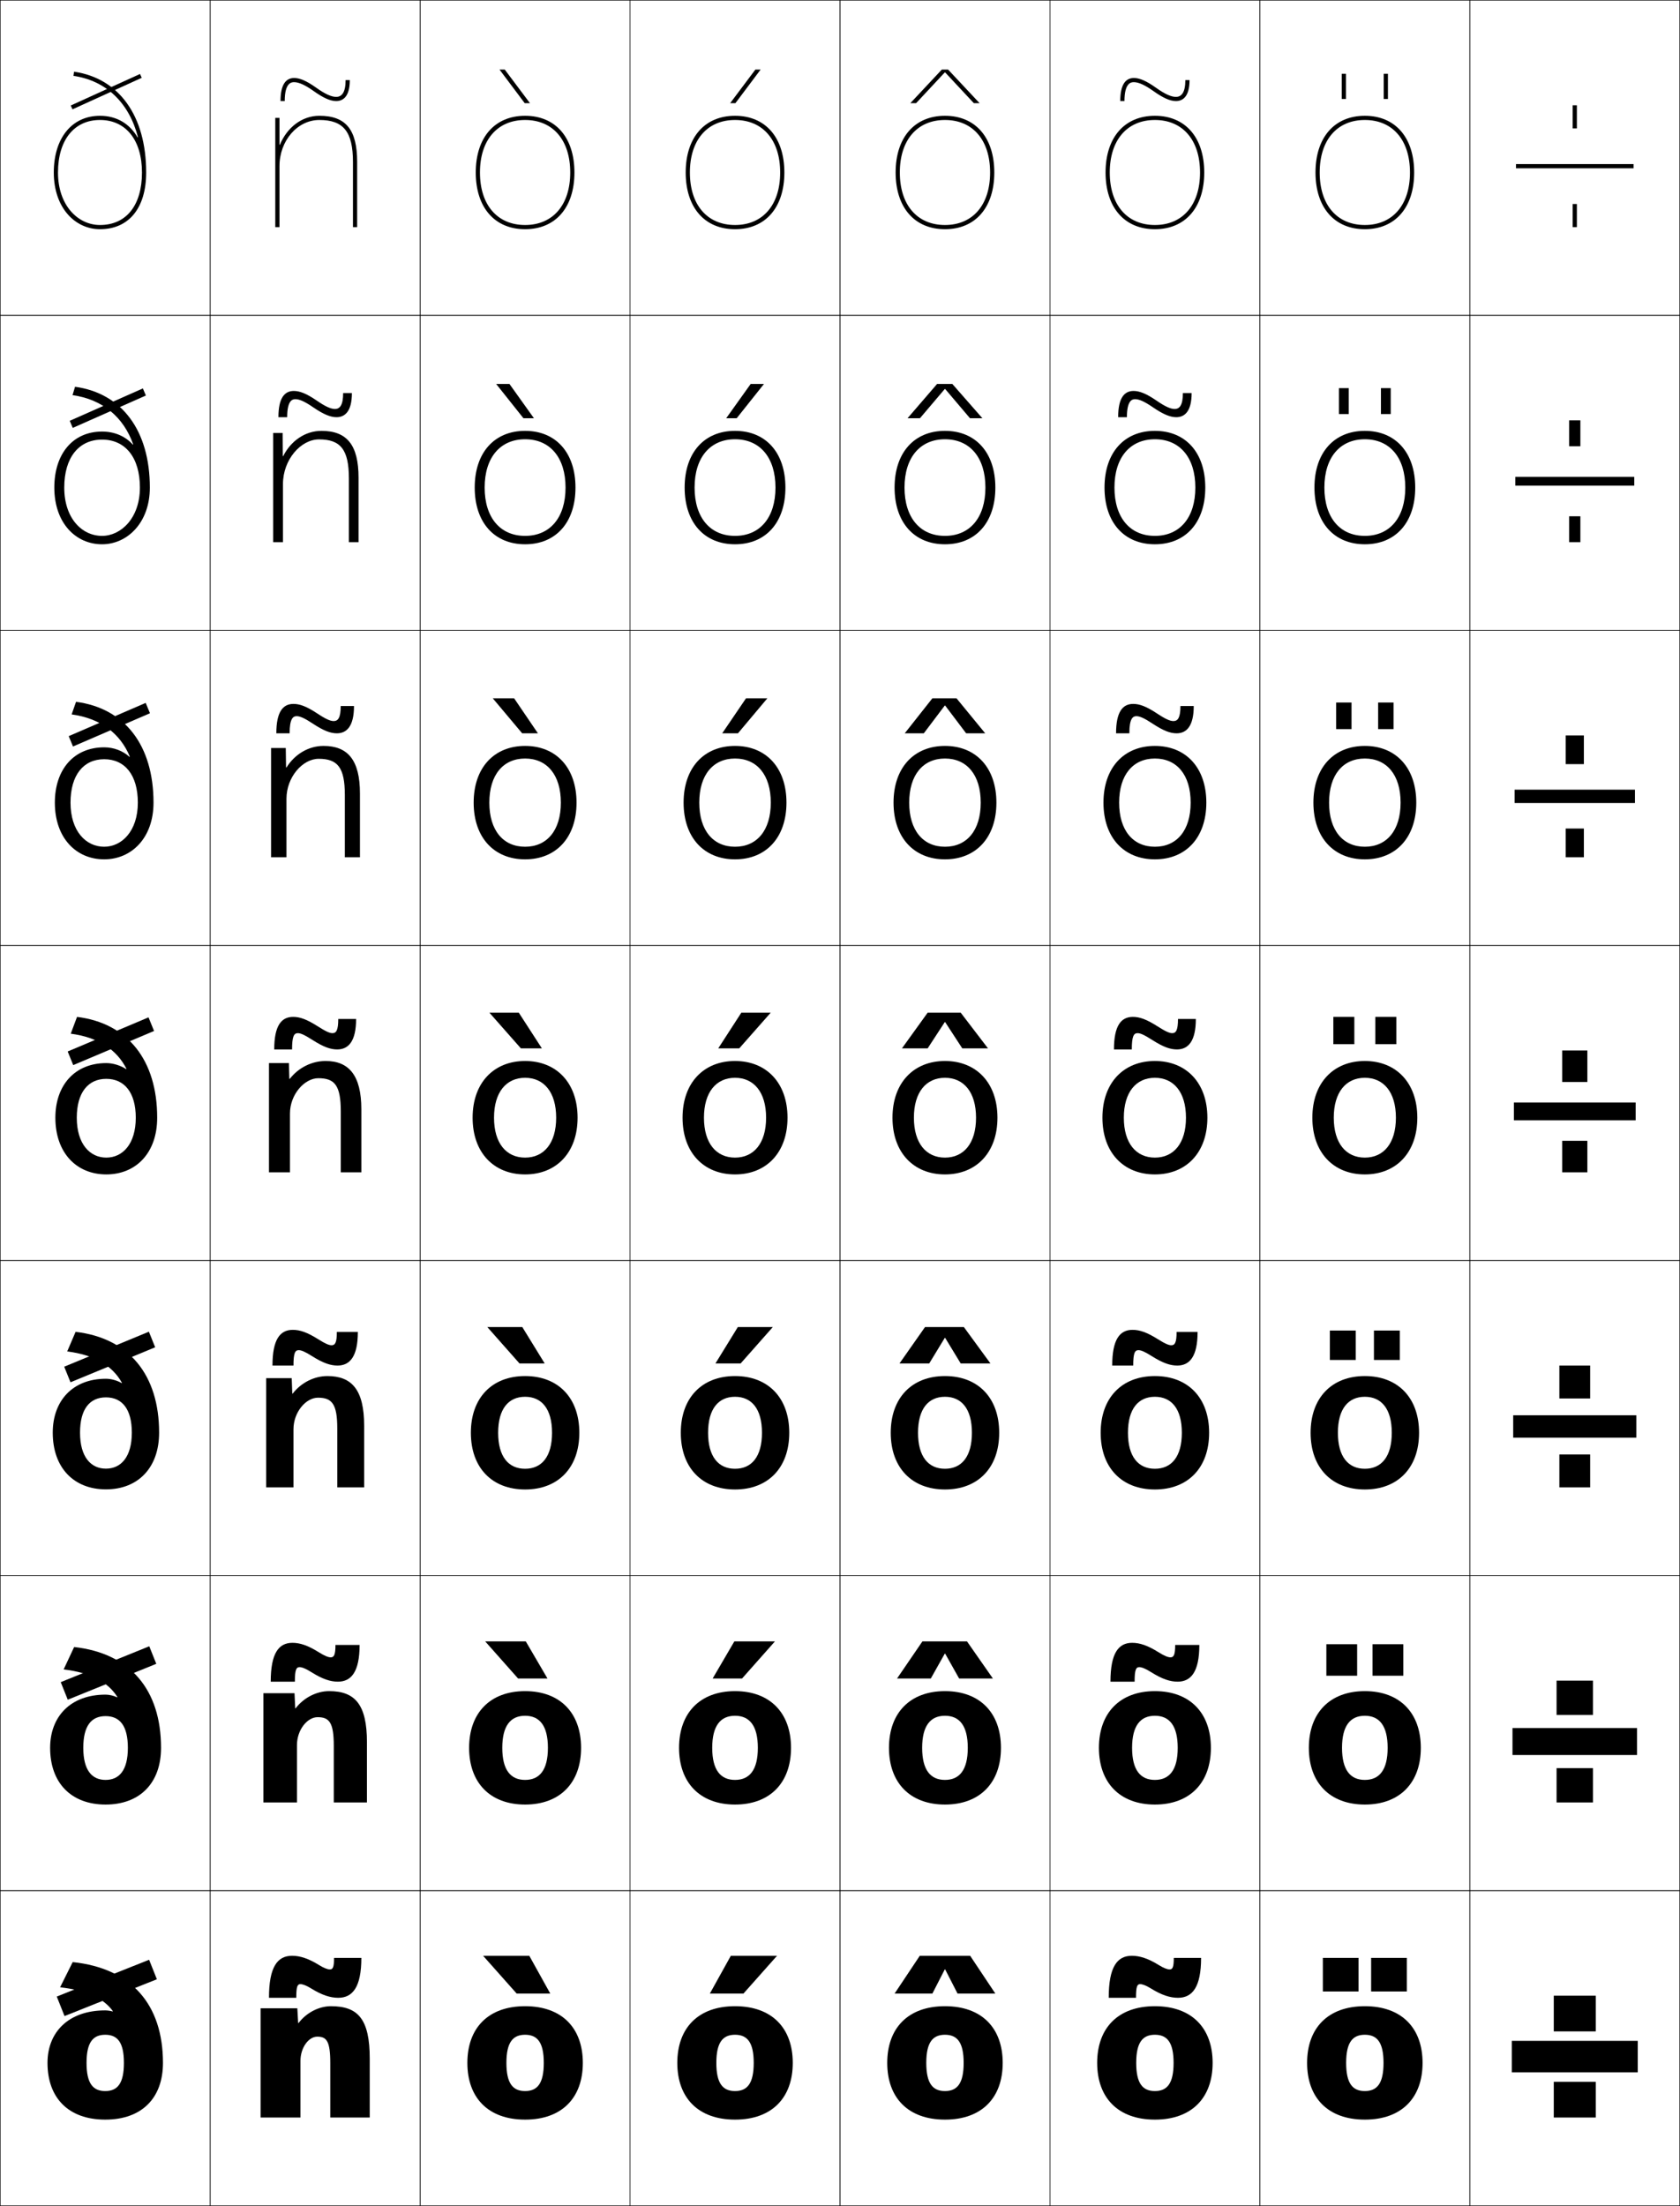 <?xml version="1.0" encoding="utf-8"?>
<!-- Generator: Adobe Illustrator 11 Build 225, SVG Export Plug-In . SVG Version: 6.0.0 Build 78)  -->
<!DOCTYPE svg PUBLIC "-//W3C//DTD SVG 1.0//EN"    "http://www.w3.org/TR/2001/REC-SVG-20010904/DTD/svg10.dtd">
<svg  xmlns="http://www.w3.org/2000/svg" xmlns:xlink="http://www.w3.org/1999/xlink" xmlns:a="http://ns.adobe.com/AdobeSVGViewerExtensions/3.0/"
	 width="800.25" height="1050.25" viewBox="0 0 800.25 1050.25" overflow="visible" enable-background="new 0 0 800.25 1050.25"
	 xml:space="preserve">
		<g id="レイヤー1">
			<g>
				<rect x="0.125" y="0.125" fill="none" stroke="#000000" stroke-width="0.25" width="100" height="150"/> 
				<rect x="100.125" y="0.125" fill="none" stroke="#000000" stroke-width="0.25" width="100" height="150"/> 
				<rect x="200.125" y="0.125" fill="none" stroke="#000000" stroke-width="0.25" width="100" height="150"/> 
				<rect x="300.125" y="0.125" fill="none" stroke="#000000" stroke-width="0.25" width="100" height="150"/> 
				<rect x="400.125" y="0.125" fill="none" stroke="#000000" stroke-width="0.25" width="100" height="150"/> 
				<rect x="500.125" y="0.125" fill="none" stroke="#000000" stroke-width="0.25" width="100" height="150"/> 
				<rect x="600.125" y="0.125" fill="none" stroke="#000000" stroke-width="0.25" width="100" height="150"/> 
				<rect x="0.125" y="150.125" fill="none" stroke="#000000" stroke-width="0.25" width="100" height="150"/> 
				<rect x="100.125" y="150.125" fill="none" stroke="#000000" stroke-width="0.25" width="100" height="150"/> 
				<rect x="200.125" y="150.125" fill="none" stroke="#000000" stroke-width="0.25" width="100" height="150"/> 
				<rect x="300.125" y="150.125" fill="none" stroke="#000000" stroke-width="0.25" width="100" height="150"/> 
				<rect x="400.125" y="150.125" fill="none" stroke="#000000" stroke-width="0.25" width="100" height="150"/> 
				<rect x="500.125" y="150.125" fill="none" stroke="#000000" stroke-width="0.25" width="100" height="150"/> 
				<rect x="600.125" y="150.125" fill="none" stroke="#000000" stroke-width="0.25" width="100" height="150"/> 
				<rect x="0.125" y="300.125" fill="none" stroke="#000000" stroke-width="0.25" width="100" height="150"/> 
				<rect x="100.125" y="300.125" fill="none" stroke="#000000" stroke-width="0.25" width="100" height="150"/> 
				<rect x="200.125" y="300.125" fill="none" stroke="#000000" stroke-width="0.25" width="100" height="150"/> 
				<rect x="300.125" y="300.125" fill="none" stroke="#000000" stroke-width="0.25" width="100" height="150"/> 
				<rect x="400.125" y="300.125" fill="none" stroke="#000000" stroke-width="0.25" width="100" height="150"/> 
				<rect x="500.125" y="300.125" fill="none" stroke="#000000" stroke-width="0.25" width="100" height="150"/> 
				<rect x="600.125" y="300.125" fill="none" stroke="#000000" stroke-width="0.25" width="100" height="150"/> 
				<rect x="0.125" y="450.125" fill="none" stroke="#000000" stroke-width="0.25" width="100" height="150"/> 
				<rect x="100.125" y="450.125" fill="none" stroke="#000000" stroke-width="0.25" width="100" height="150"/> 
				<rect x="200.125" y="450.125" fill="none" stroke="#000000" stroke-width="0.25" width="100" height="150"/> 
				<rect x="300.125" y="450.125" fill="none" stroke="#000000" stroke-width="0.25" width="100" height="150"/> 
				<rect x="400.125" y="450.125" fill="none" stroke="#000000" stroke-width="0.25" width="100" height="150"/> 
				<rect x="500.125" y="450.125" fill="none" stroke="#000000" stroke-width="0.25" width="100" height="150"/> 
				<rect x="600.125" y="450.125" fill="none" stroke="#000000" stroke-width="0.25" width="100" height="150"/> 
				<rect x="0.125" y="600.125" fill="none" stroke="#000000" stroke-width="0.25" width="100" height="150"/> 
				<rect x="100.125" y="600.125" fill="none" stroke="#000000" stroke-width="0.25" width="100" height="150"/> 
				<rect x="200.125" y="600.125" fill="none" stroke="#000000" stroke-width="0.25" width="100" height="150"/> 
				<rect x="300.125" y="600.125" fill="none" stroke="#000000" stroke-width="0.25" width="100" height="150"/> 
				<rect x="400.125" y="600.125" fill="none" stroke="#000000" stroke-width="0.25" width="100" height="150"/> 
				<rect x="500.125" y="600.125" fill="none" stroke="#000000" stroke-width="0.25" width="100" height="150"/> 
				<rect x="600.125" y="600.125" fill="none" stroke="#000000" stroke-width="0.25" width="100" height="150"/> 
				<rect x="0.125" y="750.125" fill="none" stroke="#000000" stroke-width="0.25" width="100" height="150"/> 
				<rect x="100.125" y="750.125" fill="none" stroke="#000000" stroke-width="0.25" width="100" height="150"/> 
				<rect x="200.125" y="750.125" fill="none" stroke="#000000" stroke-width="0.25" width="100" height="150"/> 
				<rect x="300.125" y="750.125" fill="none" stroke="#000000" stroke-width="0.25" width="100" height="150"/> 
				<rect x="400.125" y="750.125" fill="none" stroke="#000000" stroke-width="0.25" width="100" height="150"/> 
				<rect x="500.125" y="750.125" fill="none" stroke="#000000" stroke-width="0.25" width="100" height="150"/> 
				<rect x="600.125" y="750.125" fill="none" stroke="#000000" stroke-width="0.25" width="100" height="150"/> 
				<rect x="0.125" y="900.125" fill="none" stroke="#000000" stroke-width="0.25" width="100" height="150"/> 
				<rect x="100.125" y="900.125" fill="none" stroke="#000000" stroke-width="0.25" width="100" height="150"/> 
				<rect x="200.125" y="900.125" fill="none" stroke="#000000" stroke-width="0.25" width="100" height="150"/> 
				<rect x="300.125" y="900.125" fill="none" stroke="#000000" stroke-width="0.25" width="100" height="150"/> 
				<rect x="400.125" y="900.125" fill="none" stroke="#000000" stroke-width="0.25" width="100" height="150"/> 
				<rect x="500.125" y="900.125" fill="none" stroke="#000000" stroke-width="0.25" width="100" height="150"/> 
				<rect x="600.125" y="900.125" fill="none" stroke="#000000" stroke-width="0.25" width="100" height="150"/> 
				<rect x="700.125" y="0.125" fill="none" stroke="#000000" stroke-width="0.25" width="100" height="150"/> 
				<rect x="700.125" y="150.125" fill="none" stroke="#000000" stroke-width="0.25" width="100" height="150"/> 
				<rect x="700.125" y="300.125" fill="none" stroke="#000000" stroke-width="0.25" width="100" height="150"/> 
				<rect x="700.125" y="450.125" fill="none" stroke="#000000" stroke-width="0.25" width="100" height="150"/> 
				<rect x="700.125" y="600.125" fill="none" stroke="#000000" stroke-width="0.25" width="100" height="150"/> 
				<rect x="700.125" y="750.125" fill="none" stroke="#000000" stroke-width="0.25" width="100" height="150"/> 
				<rect x="700.125" y="900.125" fill="none" stroke="#000000" stroke-width="0.25" width="100" height="150"/> 
			</g>
			<g>
				<path d="M250.125,955.125c-17.561,0-27.5,10.399-27.5,27s9.939,27,27.5,27v-13.6
					c-5.869,0-8.9-3.646-8.9-13.4s3.031-13.4,8.9-13.4
					s8.9,3.646,8.9,13.4s-3.031,13.4-8.9,13.4V1009.125
					c17.561,0,27.5-10.399,27.5-27S267.686,955.125,250.125,955.125z"/>
				<path d="M250.125,805.125c-16.691,0-26.667,10.406-26.667,27c0,16.593,9.976,27,26.667,27
					v-11.733c-6.892,0-10.867-4.696-10.867-15.267s3.975-15.267,10.867-15.267
					s10.867,4.696,10.867,15.267s-3.975,15.267-10.867,15.267V859.125
					c16.691,0,26.667-10.407,26.667-27C276.792,815.531,266.816,805.125,250.125,805.125z"/>
				<path d="M250.125,655.125c-15.822,0-25.833,10.414-25.833,27s10.012,27,25.833,27v-9.866
					c-7.915,0-12.833-5.747-12.833-17.134s4.918-17.134,12.833-17.134
					c7.916,0,12.833,5.747,12.833,17.134s-4.918,17.134-12.833,17.134V709.125
					c15.822,0,25.833-10.414,25.833-27S265.947,655.125,250.125,655.125z"/>
				<path d="M250.125,505.125c-14.952,0-25,10.421-25,27s10.048,27,25,27v-8
					c-8.938,0-14.8-6.797-14.8-19s5.861-19,14.8-19s14.8,6.797,14.8,19
					s-5.861,19-14.8,19v8c14.952,0,25-10.421,25-27S265.077,505.125,250.125,505.125z"/>
				<path d="M250.125,361.125c10.38,0,17.034,7.725,17.034,21
					c0,13.275-6.654,21-17.034,21V409.125c14.8,0,24.5-10.396,24.5-27
					c0-16.604-9.7-27-24.5-27c-14.8,0-24.5,10.396-24.5,27c0,16.604,9.7,27,24.5,27
					v-6c-10.379,0-17.033-7.724-17.033-21
					C233.091,368.849,239.745,361.125,250.125,361.125z"/>
				<path d="M250.125,209.125c11.821,0,19.267,8.652,19.267,23s-7.446,23-19.267,23v4
					c14.647,0,24-10.371,24-27c0-16.629-9.353-27-24-27s-24,10.371-24,27c0,16.629,9.353,27,24,27v-4
					c-11.821,0-19.267-8.652-19.267-23S238.304,209.125,250.125,209.125z"/>
				<g>
					<path d="M226.625,82.125c0,16.654,9.005,27,23.5,27v-2c-13.262,0-21.5-9.58-21.5-25s8.238-25,21.5-25
						s21.5,9.58,21.5,25s-8.238,25-21.5,25v2c14.495,0,23.5-10.346,23.5-27s-9.005-27-23.5-27
						S226.625,65.471,226.625,82.125z"/>
				</g>
			</g>
			<g>
				<path d="M350.125,955.125c-17.561,0-27.5,10.399-27.5,27s9.939,27,27.5,27v-13.6
					c-5.869,0-8.9-3.646-8.9-13.4s3.031-13.4,8.9-13.4
					s8.9,3.646,8.9,13.4s-3.031,13.4-8.9,13.4V1009.125
					c17.561,0,27.5-10.399,27.5-27S367.686,955.125,350.125,955.125z"/>
				<path d="M350.125,805.125c-16.691,0-26.667,10.406-26.667,27c0,16.593,9.976,27,26.667,27
					v-11.733c-6.892,0-10.867-4.696-10.867-15.267s3.975-15.267,10.867-15.267
					c6.893,0,10.867,4.696,10.867,15.267s-3.974,15.267-10.867,15.267V859.125
					c16.691,0,26.667-10.407,26.667-27C376.791,815.531,366.815,805.125,350.125,805.125z"/>
				<path d="M350.125,655.125c-15.822,0-25.833,10.414-25.833,27s10.011,27,25.833,27v-9.866
					c-7.916,0-12.833-5.747-12.833-17.134s4.918-17.134,12.833-17.134
					c7.915,0,12.833,5.747,12.833,17.134s-4.918,17.134-12.833,17.134V709.125
					c15.821,0,25.833-10.414,25.833-27S365.946,655.125,350.125,655.125z"/>
				<path d="M350.125,505.125c-14.952,0-25,10.421-25,27s10.048,27,25,27v-8
					c-8.938,0-14.8-6.797-14.8-19s5.861-19,14.8-19s14.8,6.797,14.8,19
					s-5.861,19-14.8,19v8c14.952,0,25-10.421,25-27S365.077,505.125,350.125,505.125z"/>
				<path d="M350.125,361.125c10.379,0,17.034,7.725,17.034,21
					c0,13.275-6.654,21-17.034,21V409.125c14.8,0,24.5-10.396,24.5-27
					c0-16.604-9.7-27-24.5-27c-14.799,0-24.5,10.396-24.5,27c0,16.604,9.701,27,24.5,27v-6
					c-10.379,0-17.033-7.724-17.033-21
					C333.092,368.849,339.745,361.125,350.125,361.125z"/>
				<path d="M350.125,209.125c11.82,0,19.267,8.652,19.267,23s-7.446,23-19.267,23v4
					c14.647,0,24-10.371,24-27c0-16.629-9.353-27-24-27s-24,10.371-24,27c0,16.629,9.353,27,24,27v-4
					c-11.821,0-19.267-8.652-19.267-23S338.304,209.125,350.125,209.125z"/>
				<g>
					<path d="M326.625,82.125c0,16.654,9.005,27,23.5,27v-2c-13.262,0-21.5-9.58-21.5-25s8.238-25,21.5-25
						s21.5,9.58,21.5,25s-8.238,25-21.5,25v2c14.495,0,23.5-10.346,23.5-27s-9.005-27-23.5-27
						S326.625,65.471,326.625,82.125z"/>
				</g>
			</g>
			<g>
				<path d="M450.125,955.125c-17.561,0-27.5,10.399-27.5,27s9.939,27,27.5,27v-13.6
					c-5.869,0-8.9-3.646-8.9-13.4s3.031-13.4,8.9-13.4
					s8.9,3.646,8.9,13.4s-3.031,13.4-8.9,13.4V1009.125
					c17.561,0,27.5-10.399,27.5-27S467.686,955.125,450.125,955.125z"/>
				<path d="M450.125,805.125c-16.691,0-26.667,10.406-26.667,27c0,16.593,9.976,27,26.667,27
					v-11.733c-6.893,0-10.867-4.696-10.867-15.267s3.975-15.267,10.867-15.267
					c6.892,0,10.867,4.696,10.867,15.267s-3.976,15.267-10.867,15.267V859.125
					c16.691,0,26.666-10.407,26.666-27C476.791,815.531,466.816,805.125,450.125,805.125z"/>
				<path d="M450.125,655.125c-15.821,0-25.833,10.414-25.833,27s10.012,27,25.833,27v-9.866
					c-7.915,0-12.833-5.747-12.833-17.134s4.918-17.134,12.833-17.134
					s12.833,5.747,12.833,17.134s-4.918,17.134-12.833,17.134V709.125
					c15.821,0,25.833-10.414,25.833-27S465.946,655.125,450.125,655.125z"/>
				<path d="M450.125,505.125c-14.952,0-25,10.421-25,27s10.048,27,25,27v-8
					c-8.938,0-14.8-6.797-14.8-19s5.861-19,14.8-19s14.8,6.797,14.8,19
					s-5.861,19-14.8,19v8c14.952,0,25-10.421,25-27S465.077,505.125,450.125,505.125z"/>
				<path d="M450.125,361.125c10.38,0,17.033,7.725,17.033,21
					c0,13.275-6.653,21-17.033,21V409.125c14.8,0,24.5-10.396,24.5-27
					c0-16.604-9.7-27-24.5-27s-24.5,10.396-24.5,27c0,16.604,9.7,27,24.5,27v-6
					c-10.38,0-17.033-7.724-17.033-21
					C433.092,368.849,439.745,361.125,450.125,361.125z"/>
				<path d="M450.125,209.125c11.82,0,19.267,8.652,19.267,23s-7.446,23-19.267,23v4
					c14.647,0,24-10.371,24-27c0-16.629-9.353-27-24-27s-24,10.371-24,27c0,16.629,9.353,27,24,27v-4
					c-11.82,0-19.267-8.652-19.267-23S438.305,209.125,450.125,209.125z"/>
				<g>
					<path d="M426.625,82.125c0,16.654,9.005,27,23.5,27v-2c-13.262,0-21.5-9.58-21.5-25s8.238-25,21.5-25
						s21.5,9.58,21.5,25s-8.238,25-21.5,25v2c14.495,0,23.5-10.346,23.5-27s-9.005-27-23.5-27
						S426.625,65.471,426.625,82.125z"/>
				</g>
			</g>
			<g>
				<path d="M650.125,955.125c-17.561,0-27.5,10.399-27.5,27s9.939,27,27.5,27v-13.6
					c-5.869,0-8.9-3.646-8.9-13.4s3.031-13.4,8.9-13.4
					s8.9,3.646,8.9,13.4s-3.031,13.4-8.9,13.4V1009.125
					c17.561,0,27.5-10.399,27.5-27S667.686,955.125,650.125,955.125z"/>
				<path d="M650.125,805.125c-16.691,0-26.667,10.406-26.667,27c0,16.593,9.976,27,26.667,27
					v-11.733c-6.893,0-10.867-4.696-10.867-15.267s3.975-15.267,10.867-15.267
					s10.866,4.696,10.866,15.267s-3.974,15.267-10.866,15.267V859.125
					c16.69,0,26.666-10.407,26.666-27C676.791,815.531,666.815,805.125,650.125,805.125z"/>
				<path d="M650.125,655.125c-15.821,0-25.833,10.414-25.833,27s10.012,27,25.833,27v-9.866
					c-7.915,0-12.833-5.747-12.833-17.134s4.918-17.134,12.833-17.134
					s12.833,5.747,12.833,17.134s-4.918,17.134-12.833,17.134V709.125
					c15.821,0,25.833-10.414,25.833-27S665.946,655.125,650.125,655.125z"/>
				<path d="M650.125,505.125c-14.952,0-25,10.421-25,27s10.048,27,25,27v-8
					c-8.938,0-14.8-6.797-14.8-19s5.861-19,14.8-19s14.8,6.797,14.8,19
					s-5.861,19-14.8,19v8c14.952,0,25-10.421,25-27S665.077,505.125,650.125,505.125z"/>
				<path d="M650.125,361.125c10.379,0,17.033,7.725,17.033,21
					c0,13.275-6.654,21-17.033,21V409.125c14.8,0,24.5-10.396,24.5-27
					c0-16.604-9.7-27-24.5-27s-24.5,10.396-24.5,27c0,16.604,9.7,27,24.5,27v-6
					c-10.38,0-17.033-7.724-17.033-21
					C633.092,368.849,639.745,361.125,650.125,361.125z"/>
				<path d="M650.125,209.125c11.82,0,19.267,8.652,19.267,23s-7.446,23-19.267,23v4
					c14.647,0,24-10.371,24-27c0-16.629-9.353-27-24-27s-24,10.371-24,27c0,16.629,9.353,27,24,27v-4
					c-11.82,0-19.267-8.652-19.267-23S638.305,209.125,650.125,209.125z"/>
				<g>
					<path d="M626.625,82.125c0,16.654,9.005,27,23.5,27v-2c-13.262,0-21.5-9.58-21.5-25s8.238-25,21.5-25
						s21.5,9.58,21.5,25s-8.238,25-21.5,25v2c14.495,0,23.5-10.346,23.5-27s-9.005-27-23.5-27
						S626.625,65.471,626.625,82.125z"/>
				</g>
			</g>
			<g>
				<path d="M550.125,955.125c-17.561,0-27.5,10.399-27.5,27s9.939,27,27.5,27v-13.6
					c-5.869,0-8.9-3.646-8.9-13.4s3.031-13.4,8.9-13.4
					s8.9,3.646,8.9,13.4s-3.031,13.4-8.9,13.4V1009.125
					c17.561,0,27.5-10.399,27.5-27S567.686,955.125,550.125,955.125z"/>
				<path d="M550.125,805.125c-16.691,0-26.667,10.406-26.667,27c0,16.593,9.976,27,26.667,27
					v-11.733c-6.893,0-10.867-4.696-10.867-15.267s3.975-15.267,10.867-15.267
					c6.892,0,10.866,4.696,10.866,15.267s-3.975,15.267-10.866,15.267V859.125
					c16.69,0,26.667-10.407,26.667-27C576.792,815.531,566.815,805.125,550.125,805.125z"/>
				<path d="M550.125,655.125c-15.821,0-25.833,10.414-25.833,27s10.012,27,25.833,27v-9.866
					c-7.915,0-12.833-5.747-12.833-17.134s4.918-17.134,12.833-17.134
					s12.833,5.747,12.833,17.134s-4.918,17.134-12.833,17.134V709.125
					c15.821,0,25.833-10.414,25.833-27S565.946,655.125,550.125,655.125z"/>
				<path d="M550.125,505.125c-14.952,0-25,10.421-25,27s10.048,27,25,27v-8
					c-8.938,0-14.8-6.797-14.8-19s5.861-19,14.8-19s14.8,6.797,14.8,19
					s-5.861,19-14.8,19v8c14.952,0,25-10.421,25-27S565.077,505.125,550.125,505.125z"/>
				<path d="M550.125,361.125c10.379,0,17.033,7.725,17.033,21
					c0,13.275-6.654,21-17.033,21V409.125c14.8,0,24.5-10.396,24.5-27
					c0-16.604-9.7-27-24.5-27s-24.5,10.396-24.5,27c0,16.604,9.7,27,24.5,27v-6
					c-10.38,0-17.033-7.724-17.033-21
					C533.092,368.849,539.745,361.125,550.125,361.125z"/>
				<path d="M550.125,209.125c11.82,0,19.267,8.652,19.267,23s-7.446,23-19.267,23v4
					c14.647,0,24-10.371,24-27c0-16.629-9.353-27-24-27s-24,10.371-24,27c0,16.629,9.353,27,24,27v-4
					c-11.82,0-19.267-8.652-19.267-23S538.305,209.125,550.125,209.125z"/>
				<g>
					<path d="M526.625,82.125c0,16.654,9.005,27,23.5,27v-2c-13.262,0-21.5-9.58-21.5-25s8.238-25,21.5-25
						s21.5,9.58,21.5,25s-8.238,25-21.5,25v2c14.495,0,23.5-10.346,23.5-27s-9.005-27-23.5-27
						S526.625,65.471,526.625,82.125z"/>
				</g>
			</g>
			<path d="M133.125,68.916V56.125h-2v52h2v-29c0-12.131,8.523-22,19-22c11.514,0,16,5.607,16,20v31h2v-31
				c0-15.42-5.383-22-18-22c-8.386,0-15.437,5.649-18.8,13.791H133.125z"/>
			<g>
				<path d="M142.226,963.125c3.669-4.863,9.675-8,15.399-8c12.857,0,18.5,6.004,18.5,25v28
					h-18.8v-26c0-10.38-1.756-12.5-6.2-12.5c-4.116,0-8,5.238-8,11.5v27h-19v-52h17.5l0.4,7
					H142.226z"/>
				<path d="M125.458,806.125h14.833l0.334,7.166h0.2
					c3.846-5.023,9.948-8.166,15.966-8.166c12.254,0,18,6.281,18,24.333V858.125
					h-15.8v-27c0-11.064-2.141-13.601-7.7-13.601
					c-4.944,0-9.833,6.074-9.833,13.267V858.125h-16V806.125z"/>
				<path d="M126.792,656.125h12.167l0.267,7.333h0.2
					c4.023-5.184,10.221-8.333,16.533-8.333c11.651,0,17.5,6.559,17.5,23.667V708.125
					h-12.8v-28c0-11.749-2.527-14.7-9.2-14.7
					c-5.771,0-11.667,6.91-11.667,15.033V708.125h-13V656.125z"/>
				<path d="M137.625,506.125l0.2,7.5h0.2c4.2-5.344,10.494-8.5,17.1-8.5
					c11.049,0,17,6.836,17,23v30h-9.8v-29c0-12.434-2.912-15.8-10.7-15.8
					c-6.599,0-13.5,7.745-13.5,16.8v28h-10v-52H137.625z"/>
			</g>
			<path d="M129.125,356.125h7l0.133,9.264h0.201C140.38,359.112,146.926,355.125,154.125,355.125
				c11.572,0,17.334,6.75,17.334,22.667V408.125h-7.201v-29.667
				c0-13.086-3.436-17.2-12.467-17.2c-7.639,0-15.333,8.7-15.333,19.033
				L136.459,408.125H129.125V356.125z"/>
			<path d="M151.958,209.192c-8.681,0-17.167,9.656-17.167,21.267L134.792,258.125H130.125v-52h4.5
				l0.066,11.027h0.2C138.534,209.943,145.333,205.125,153.125,205.125
				c12.095,0,17.667,6.665,17.667,22.333V258.125h-4.601v-30.333
				C166.191,214.052,162.23,209.192,151.958,209.192z"/>
			<g>
				<polygon points="249.949,49.125 237.94,33.125 240.439,33.125 252.447,49.125 "/>
				<polygon points="242.667,182.791 254.339,199.125 249.34,199.125 236.334,182.791 "/>
				<polygon points="244.896,332.458 256.232,349.125 248.733,349.125 234.73,332.458 "/>
				<polygon points="247.125,482.125 258.125,499.125 248.125,499.125 233.125,482.125 "/>
				<polygon points="247.458,649.125 232.125,631.791 248.792,631.791 259.458,649.125 "/>
				<polygon points="246.792,799.125 231.125,781.458 250.458,781.458 260.792,799.125 "/>
				<polygon points="246.125,949.125 230.125,931.125 252.125,931.125 262.125,949.125 "/>
			</g>
			<g>
				<polygon points="354.125,949.125 370.125,931.125 348.125,931.125 338.125,949.125 "/>
				<polygon points="349.792,781.458 339.458,799.125 353.458,799.125 369.125,781.458 "/>
				<polygon points="351.458,631.792 340.792,649.125 352.792,649.125 368.125,631.792 "/>
				<polygon points="353.125,482.125 342.125,499.125 352.125,499.125 367.125,482.125 "/>
				<polygon points="351.517,349.125 365.52,332.458 355.354,332.458 344.018,349.125 "/>
				<polygon points="350.909,199.125 363.915,182.792 357.582,182.792 345.911,199.125 "/>
				<polygon points="350.301,49.125 362.311,33.125 359.811,33.125 347.803,49.125 "/>
			</g>
			<g>
				<g>
					<rect x="720.125" y="971.625" width="60" height="15"/> 
					<rect x="740.125" y="950.125" width="20" height="17"/> 
					<rect x="740.125" y="991.125" width="20" height="17"/> 
				</g>
				<g>
					<rect x="720.458" y="822.708" width="59.334" height="12.834"/> 
					<rect x="741.458" y="800.125" width="17.333" height="16.333"/> 
					<rect x="741.458" y="841.792" width="17.333" height="16.333"/> 
				</g>
				<g>
					<rect x="720.792" y="673.792" width="58.666" height="10.666"/> 
					<rect x="742.792" y="650.125" width="14.666" height="15.667"/> 
					<rect x="742.792" y="692.458" width="14.666" height="15.667"/> 
				</g>
				<g>
					<rect x="721.125" y="524.875" width="58" height="8.5"/> 
					<rect x="744.125" y="500.125" width="12" height="15"/> 
					<rect x="744.125" y="543.125" width="12" height="15"/> 
				</g>
				<g>
					<rect x="721.458" y="375.958" width="57.333" height="6.333"/> 
					<rect x="745.792" y="350.125" width="8.666" height="13.667"/> 
					<rect x="745.792" y="394.458" width="8.666" height="13.667"/> 
				</g>
				<g>
					<rect x="721.792" y="227.042" width="56.666" height="4.167"/> 
					<rect x="747.458" y="200.125" width="5.334" height="12.333"/> 
					<rect x="747.458" y="245.792" width="5.334" height="12.333"/> 
				</g>
				<g>
					<rect x="722.125" y="78.125" width="56" height="2"/> 
					<rect x="749.125" y="50.125" width="2" height="11"/> 
					<rect x="749.125" y="97.125" width="2" height="11"/> 
				</g>
			</g>
			<g>
				<path d="M65.725,65.332c-4.231-16.386-15.126-26.938-30.745-29.218l0.289-1.979
					C56.782,37.274,69.625,55.215,69.625,82.125c0,16.906-8.224,27-22,27v-2c12.523,0,20-9.346,20-25
					c0-15.421-7.664-25-20-25s-20,9.579-20,25c0,15.654,9.477,25,20,25v2c-11.776,0-22-10.094-22-27
					c0-16.402,8.636-27,22-27c7.949,0,14.131,3.784,17.912,10.275L65.725,65.332z"/>
				
					<rect x="49.625" y="25.5" transform="matrix(-0.414 -0.91 0.91 -0.414 31.866 107.767)" width="2" height="36.249"/> 
			</g>
			<g>
				<path d="M50.125,1009.125c-17.561,0-27.5-10.399-27.5-27c0-14.602,9.94-25,27.5-25
					c0.953,0,2.516,0.203,3.5,0.5l0.153-0.129C49.502,951.544,41.609,947.576,28.625,946.125l6-12
					c27.956,2.938,43,20.134,43,48C77.625,998.726,67.686,1009.125,50.125,1009.125v-13.6
					c5.869,0,8.9-3.646,8.9-13.4s-3.031-13.4-8.9-13.4
					s-8.9,3.646-8.9,13.4s3.031,13.4,8.9,13.4V1009.125z"/>
				
					<rect x="46.125" y="923.199" transform="matrix(-0.37 -0.929 0.929 -0.37 -809.848 1344.256)" width="10.001" height="47.352"/> 
			</g>
			<g>
				<g>
					<path d="M50.292,859.125c-16.43,0-26.417-10.348-26.417-27
						c0-14.901,9.723-25.333,26.417-25.333c1.68,0,3.886,0.487,5.486,1.283
						l0.153-0.129c-4.396-7.034-12.604-11.617-25.615-13.152l5-10.667
						C62.031,787.077,76.708,804.438,76.708,832.125
						C76.708,848.777,66.721,859.125,50.292,859.125v-11.733
						c6.5,0,10.617-4.573,10.617-15.267c0-10.488-3.816-15.101-10.617-15.101
						S39.675,821.637,39.675,832.125c0,10.693,4.118,15.267,10.617,15.267V859.125z"/>
					<polygon points="28.933,800.852 32.276,809.208 74.443,792.125 71.1,783.769 "/>
				</g>
				<g>
					<path d="M50.458,709.07c-15.299,0-25.333-10.297-25.333-27
						c0-15.201,9.506-25.666,25.333-25.666c2.407,0,5.257,0.771,7.473,2.066
						l0.153-0.129c-4.517-8.115-13.04-13.314-26.077-14.934l4-9.334
						c25.475,2.963,39.785,20.49,39.785,47.996
						C75.792,698.773,65.757,709.07,50.458,709.07v-9.867
						c7.13,0,12.334-5.5,12.334-17.133c0-11.223-4.601-16.801-12.334-16.801
						S38.125,670.848,38.125,682.07c0,11.633,5.204,17.133,12.333,17.133V709.07z"/>
					<polygon points="30.589,650.67 33.58,658.09 73.913,641.424 70.922,634.004 "/>
				</g>
				<g>
					<path d="M50.625,559.125c-14.168,0-24.25-10.245-24.25-27c0-15.5,9.289-26,24.25-26
						c3.134,0,6.627,1.057,9.458,2.851l0.153-0.129
						c-4.637-9.198-13.475-15.011-26.54-16.716l3-8
						C60.932,487.106,74.875,504.798,74.875,532.125C74.875,548.88,64.793,559.125,50.625,559.125v-8
						c7.76,0,14.05-6.427,14.05-19c0-11.958-5.384-18.5-14.05-18.5
						c-8.666,0-14.05,6.542-14.05,18.5c0,12.573,6.29,19,14.05,19V559.125z"/>
					<polygon points="32.244,500.598 34.883,507.081 73.383,490.831 70.744,484.348 "/>
				</g>
				<g>
					<path d="M61.844,360.215C57.213,349.065,47.764,341.982,34.125,340.125l2.096-5.993
						C59.548,337.162,73.125,354.937,73.125,382.125c0,16.805-10.463,27-23.5,27v-6
						c8.348,0,16.033-7.4,16.033-21c0-13.112-6.145-20.667-16.033-20.667
						c-9.89,0-16.033,7.555-16.033,20.667c0,13.6,7.352,21,16.033,21v6
						c-13.371,0-23.5-10.195-23.5-27c0-15.801,9.071-26.333,23.5-26.333
						c4.53,0,8.864,1.645,12.055,4.538L61.844,360.215z"/>
					<polygon points="32.733,350.47 69.399,334.637 71.435,339.565 34.769,355.399 "/>
				</g>
				<g>
					<path d="M63.45,211.583c-4.623-13.102-14.684-21.454-28.898-23.464l1.193-3.986
						c22.419,3.084,35.629,20.941,35.629,47.991c0,16.855-10.843,27-22.75,27v-4
						c8.936,0,18.017-8.373,18.017-23c0-14.267-6.904-22.834-18.017-22.834
						S30.608,217.858,30.608,232.125c0,14.627,8.415,23,18.017,23v4
						c-12.573,0-22.75-10.145-22.75-27c0-16.102,8.853-26.667,22.75-26.667
						c5.926,0,11.102,2.233,14.652,6.226L63.45,211.583z"/>
					<polygon points="33.222,200.342 68.055,184.926 69.487,188.3 34.653,203.717 "/>
				</g>
			</g>
			<g>
				<polygon points="450.025,937.625 444.125,949.125 426.125,949.125 438.125,931.125 462.125,931.125 474.125,949.125 
					456.125,949.125 450.225,937.625 "/>
				<polygon points="450.025,787.291 443.375,799.125 427.292,799.125 439.375,781.458 460.625,781.458 
					472.958,799.125 456.875,799.125 450.225,787.291 "/>
				<polygon points="450.025,636.958 442.625,649.125 428.458,649.125 440.625,631.792 459.125,631.792 
					471.792,649.125 457.625,649.125 450.225,636.958 "/>
				<polygon points="450.025,486.625 441.875,499.125 429.625,499.125 441.875,482.125 457.625,482.125 470.625,499.125 
					458.375,499.125 450.225,486.625 "/>
				<polygon points="450.025,335.914 440.038,349.125 430.958,349.125 444.125,332.458 455.625,332.458 
					469.291,349.125 460.212,349.125 450.225,335.914 "/>
				<polygon points="450.024,185.204 438.202,199.125 432.292,199.125 446.375,182.792 453.625,182.792 
					467.958,199.125 462.048,199.125 450.225,185.204 "/>
				<polygon points="466.625,49.125 463.885,49.125 450.225,34.493 450.024,34.493 436.365,49.125 
					433.625,49.125 448.625,33.125 451.625,33.125 "/>
			</g>
			<g>
				<path d="M552.125,935.625c2.28,1.416,4.02,2,5,2c1.357,0,2-0.887,2-5.5h13c0,13.919-4.156,19-11,19
					c-3.781,0-7.794-1.266-13-4.5c-2.28-1.418-4.021-2-5-2c-1.402,0-2,0.939-2,6.5h-13
					c0-14.698,4.016-20,11-20C542.906,931.125,546.918,932.389,552.125,935.625z"/>
				<path d="M551.875,786.625c2.855,1.795,4.587,2.416,5.666,2.416
					c1.511,0,2.25-1.066,2.25-5.916h11.5c0,12.778-3.951,17.5-10.333,17.5
					c-3.567,0-7.327-1.206-12.583-4.5c-2.855-1.797-4.588-2.417-5.667-2.417
					c-1.558,0-2.25,1.139-2.25,6.917h-11.5c0-13.552,3.792-18.5,10.333-18.5
					C542.878,782.125,546.643,783.346,551.875,786.625z"/>
				<path d="M551.625,637.625c3.431,2.174,5.155,2.833,6.333,2.833
					c1.662,0,2.5-1.247,2.5-6.333h10c0,11.639-3.748,16-9.666,16
					c-3.354,0-6.86-1.146-12.167-4.5c-3.431-2.175-5.155-2.833-6.333-2.833
					c-1.713,0-2.5,1.338-2.5,7.333h-10c0-12.404,3.568-17,9.666-17
					C542.851,633.125,546.368,634.303,551.625,637.625z"/>
				<path d="M551.375,488.625c4.006,2.553,5.723,3.25,7,3.25c1.814,0,2.75-1.428,2.75-6.75h8.5
					c0,10.498-3.544,14.5-9,14.5c-3.141,0-6.394-1.086-11.75-4.5c-4.006-2.553-5.723-3.25-7-3.25
					c-1.868,0-2.75,1.537-2.75,7.75h-8.5c0-11.258,3.345-15.5,9-15.5
					C542.823,484.125,546.093,485.26,551.375,488.625z"/>
				<path d="M539.791,335.125c2.971,0,6.223,1.167,11.334,4.545
					c4.168,2.769,6.28,3.622,7.833,3.622c2.122,0,3.334-1.678,3.334-7.167H568.625
					c0,9.754-3.541,13-8.167,13c-3.007,0-6.305-1.225-11.387-4.579
					c-4.012-2.658-6.175-3.588-7.78-3.588c-1.616,0-3.333,1.025-3.333,8.167H531.625
					C531.625,339.023,534.686,335.125,539.791,335.125z"/>
				<path d="M539.958,186.125c2.741,0,5.976,1.2,10.917,4.59
					c4.33,2.985,6.839,3.994,8.667,3.994c2.43,0,3.916-1.929,3.916-7.583H567.625
					c0,9.01-3.538,11.5-7.333,11.5c-2.873,0-6.216-1.365-11.024-4.658
					c-4.017-2.764-6.626-3.926-8.56-3.926c-1.364,0-3.916,0.513-3.916,8.583H532.625
					C532.625,189.679,535.402,186.125,539.958,186.125z"/>
				<path d="M533.625,48.125c0-7.79,2.493-11,6.5-11c2.513,0,5.729,1.232,10.5,4.635
					c4.492,3.201,7.396,4.365,9.5,4.365c2.738,0,4.5-2.18,4.5-8h2c0,8.266-3.535,10-6.5,10
					c-2.739,0-6.127-1.505-10.661-4.736C545.441,40.52,542.387,39.125,540.125,39.125
					c-1.113,0-4.5,0-4.5,9H533.625z"/>
			</g>
			<g>
				<path d="M152.125,935.625c2.28,1.416,4.02,2,5,2c1.357,0,2-0.887,2-5.5h13c0,13.919-4.156,19-11,19
					c-3.781,0-7.794-1.266-13-4.5c-2.28-1.418-4.021-2-5-2c-1.402,0-2,0.939-2,6.5h-13
					c0-14.698,4.016-20,11-20C142.906,931.125,146.918,932.389,152.125,935.625z"/>
				<path d="M151.875,786.625c2.856,1.795,4.587,2.416,5.667,2.416
					c1.509,0,2.25-1.066,2.25-5.916h11.5c0,12.778-3.953,17.5-10.333,17.5
					c-3.567,0-7.327-1.206-12.583-4.5c-2.855-1.797-4.587-2.417-5.667-2.417
					c-1.558,0-2.25,1.139-2.25,6.917h-11.5c0-13.552,3.792-18.5,10.333-18.5
					C142.878,782.125,146.643,783.346,151.875,786.625z"/>
				<path d="M151.625,637.625c3.431,2.174,5.155,2.833,6.333,2.833
					c1.662,0,2.5-1.247,2.5-6.333h10c0,11.639-3.748,16-9.667,16
					c-3.354,0-6.86-1.146-12.167-4.5c-3.431-2.175-5.155-2.833-6.333-2.833
					c-1.712,0-2.5,1.338-2.5,7.333h-10c0-12.404,3.568-17,9.667-17
					C142.851,633.125,146.368,634.303,151.625,637.625z"/>
				<path d="M151.375,488.625c4.006,2.553,5.723,3.25,7,3.25c1.814,0,2.75-1.428,2.75-6.75h8.5
					c0,10.498-3.544,14.5-9,14.5c-3.141,0-6.394-1.086-11.75-4.5c-4.006-2.553-5.723-3.25-7-3.25
					c-1.868,0-2.75,1.537-2.75,7.75h-8.5c0-11.258,3.345-15.5,9-15.5
					C142.823,484.125,146.093,485.26,151.375,488.625z"/>
				<path d="M139.792,335.125c2.969,0,6.221,1.167,11.333,4.545
					c4.168,2.769,6.281,3.622,7.833,3.622c2.123,0,3.333-1.678,3.333-7.167H168.625
					c0,9.754-3.542,13-8.167,13c-3.007,0-6.305-1.225-11.387-4.579
					c-4.011-2.658-6.174-3.588-7.779-3.588c-1.617,0-3.333,1.025-3.333,8.167H131.625
					C131.625,339.023,134.686,335.125,139.792,335.125z"/>
				<path d="M139.958,186.125c2.741,0,5.976,1.2,10.917,4.59
					c4.33,2.985,6.839,3.994,8.667,3.994c2.43,0,3.917-1.929,3.917-7.583H167.625
					c0,9.01-3.538,11.5-7.333,11.5c-2.873,0-6.216-1.365-11.024-4.658
					c-4.017-2.764-6.625-3.926-8.559-3.926c-1.365,0-3.917,0.513-3.917,8.583H132.625
					C132.625,189.679,135.402,186.125,139.958,186.125z"/>
				<path d="M133.625,48.125c0-7.79,2.493-11,6.5-11c2.513,0,5.729,1.232,10.5,4.635
					c4.492,3.201,7.396,4.365,9.5,4.365c2.738,0,4.5-2.18,4.5-8h2c0,8.266-3.535,10-6.5,10
					c-2.739,0-6.127-1.505-10.661-4.736C145.441,40.52,142.387,39.125,140.125,39.125
					c-1.113,0-4.5,0-4.5,9H133.625z"/>
			</g>
			<g>
				<g>
					<rect x="630.125" y="932.125" width="17" height="16"/> 
					<rect x="653.125" y="932.125" width="17" height="16"/> 
				</g>
				<g>
					<rect x="631.792" y="782.791" width="14.666" height="15"/> 
					<rect x="653.791" y="782.791" width="14.667" height="15"/> 
				</g>
				<g>
					<rect x="633.458" y="633.458" width="12.334" height="14"/> 
					<rect x="654.458" y="633.458" width="12.334" height="14"/> 
				</g>
				<g>
					<rect x="635.125" y="484.125" width="10" height="13"/> 
					<rect x="655.125" y="484.125" width="10" height="13"/> 
				</g>
				<g>
					<rect x="636.458" y="334.458" width="7.334" height="12.667"/> 
					<rect x="656.458" y="334.458" width="7.333" height="12.667"/> 
				</g>
				<g>
					<rect x="637.792" y="184.792" width="4.666" height="12.333"/> 
					<rect x="657.792" y="184.792" width="4.666" height="12.333"/> 
				</g>
				<g>
					<rect x="639.125" y="35.125" width="2" height="12"/> 
					<rect x="659.125" y="35.125" width="2" height="12"/> 
				</g>
			</g>
		</g>
	</svg>
